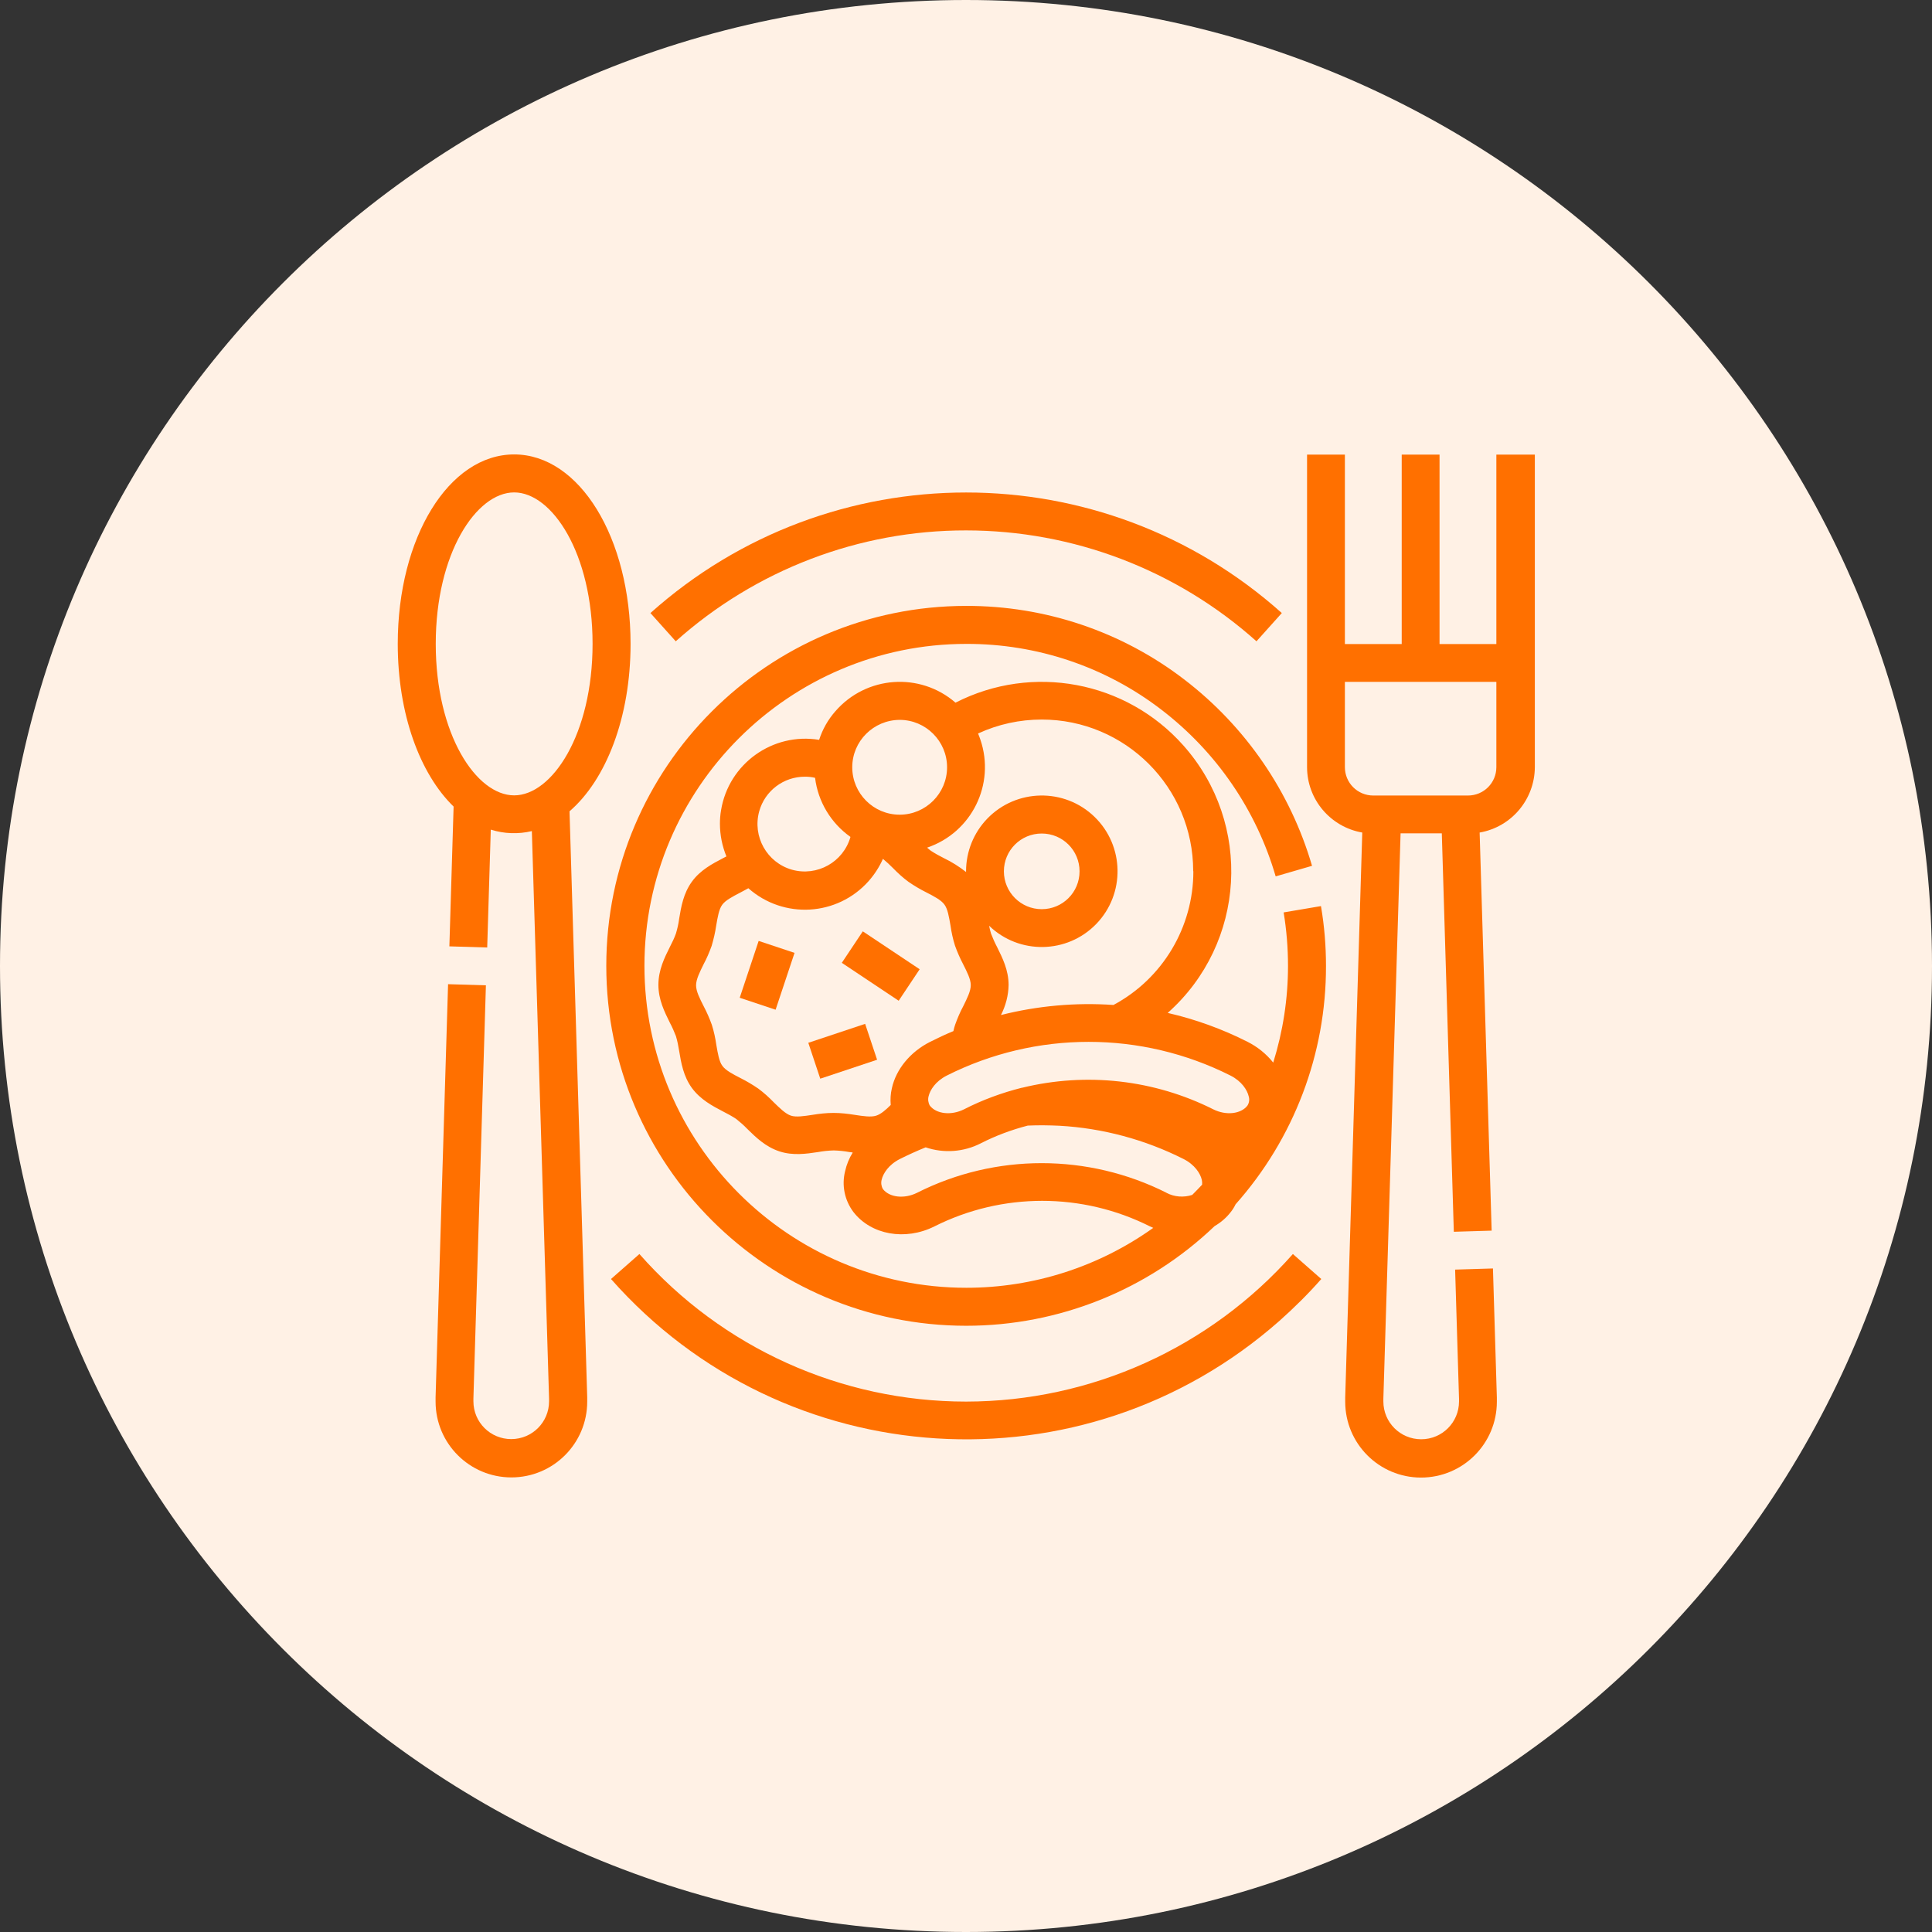 <svg width="250" height="250" viewBox="0 0 250 250" fill="none" xmlns="http://www.w3.org/2000/svg">
<rect x="0" y="0" width="250" height="250" fill="#333333" stroke="none"/>
<g id="Group">
<path id="Vector" d="M125 250C194.036 250 250 194.036 250 125C250 55.964 194.036 0 125 0C55.964 0 0 55.964 0 125C0 194.036 55.964 250 125 250Z" fill="#FFF1E5"/>
<g id="Group_2">
<path id="Vector_2" d="M125.004 68.634C138.87 68.634 152.252 73.739 162.588 82.983L165.866 79.328C142.609 58.529 107.42 58.529 84.164 79.328L87.441 82.983C97.778 73.739 111.16 68.613 125.025 68.634H125.004Z" fill="#FF7000"/>
<path id="Vector_3" d="M125.008 181.366C108.831 181.366 93.432 174.412 82.739 162.269L79.062 165.504C101.457 190.882 140.176 193.319 165.554 170.924C167.466 169.223 169.294 167.416 170.974 165.504L167.298 162.269C156.584 174.391 141.205 181.345 125.029 181.366H125.008Z" fill="#FF7000"/>
<path id="Vector_4" d="M166.1 118.046C166.478 120.336 166.667 122.668 166.667 125C166.667 129.243 166.016 133.445 164.756 137.5C163.852 136.365 162.718 135.462 161.436 134.811C158.159 133.151 154.672 131.89 151.1 131.071C161.226 122.08 162.13 106.575 153.117 96.449C145.701 88.109 133.579 85.84 123.642 90.924C119.041 86.933 112.088 87.437 108.096 92.037C107.151 93.109 106.436 94.369 105.995 95.735C99.987 94.748 94.293 98.823 93.306 104.832C93.201 105.42 93.159 106.008 93.159 106.596C93.159 108.046 93.453 109.495 93.999 110.819C93.852 110.903 93.705 110.966 93.558 111.05C92.193 111.764 90.617 112.584 89.525 114.096C88.432 115.609 88.138 117.332 87.886 118.865C87.802 119.517 87.655 120.168 87.466 120.798C87.256 121.386 86.983 121.953 86.688 122.521C85.995 123.907 85.197 125.504 85.197 127.437C85.197 129.369 85.995 130.945 86.688 132.353C86.983 132.899 87.235 133.487 87.466 134.075C87.655 134.706 87.781 135.357 87.886 136.008C88.138 137.542 88.432 139.264 89.525 140.777C90.638 142.29 92.193 143.109 93.558 143.823C94.146 144.117 94.714 144.432 95.26 144.79C95.764 145.189 96.247 145.609 96.688 146.071C97.802 147.164 99.062 148.403 100.869 148.991C102.613 149.559 104.335 149.306 105.869 149.075C106.541 148.949 107.214 148.886 107.886 148.865C108.558 148.886 109.23 148.949 109.903 149.075C110.05 149.075 110.197 149.117 110.344 149.138C109.882 149.874 109.546 150.693 109.356 151.554C108.894 153.382 109.293 155.315 110.428 156.827C112.718 159.79 117.13 160.588 120.911 158.697C129.693 154.285 140.029 154.285 148.81 158.697C148.957 158.76 149.083 158.823 149.23 158.886C142.172 163.928 133.726 166.638 125.05 166.638C102.067 166.638 83.39 147.941 83.39 124.979C83.39 102.017 102.088 83.319 125.05 83.319C134.188 83.298 143.075 86.281 150.302 91.848C157.403 97.29 162.571 104.832 165.071 113.403L169.777 112.038C166.983 102.458 161.184 94.012 153.264 87.941C145.176 81.722 135.239 78.382 125.029 78.403C99.356 78.403 78.453 99.285 78.453 124.979C78.453 150.672 99.335 171.554 125.029 171.554C137.004 171.554 148.516 166.932 157.172 158.655C157.97 158.193 158.684 157.584 159.251 156.848C159.504 156.533 159.714 156.197 159.882 155.84C167.445 147.332 171.604 136.365 171.583 125C171.583 122.395 171.373 119.811 170.932 117.248L166.1 118.067V118.046ZM161.583 141.869C161.709 142.269 161.646 142.71 161.415 143.067C160.575 144.159 158.642 144.369 157.004 143.55C149.356 139.706 140.575 138.718 132.256 140.756H132.214C129.63 141.407 127.109 142.332 124.735 143.55C123.096 144.369 121.163 144.159 120.323 143.067C120.113 142.71 120.05 142.269 120.155 141.869C120.344 141.05 121.058 139.916 122.508 139.18C134.062 133.361 147.676 133.361 159.23 139.18C160.68 139.916 161.394 141.05 161.583 141.869ZM154.42 112.752C154.42 119.979 150.449 126.638 144.083 130.042C139.188 129.706 134.272 130.147 129.525 131.344C130.134 130.147 130.491 128.802 130.512 127.458C130.512 125.525 129.714 123.949 129.02 122.542C128.726 121.995 128.474 121.407 128.243 120.819C128.138 120.483 128.054 120.126 127.991 119.79C131.877 123.55 138.096 123.445 141.856 119.559C145.617 115.672 145.512 109.453 141.625 105.693C137.739 101.932 131.52 102.038 127.76 105.924C125.995 107.752 125.008 110.189 125.008 112.731V112.836C124.125 112.143 123.159 111.533 122.151 111.05C121.562 110.756 120.995 110.441 120.449 110.084C120.302 109.979 120.134 109.832 119.966 109.685C125.743 107.731 128.831 101.47 126.856 95.693C126.772 95.441 126.667 95.168 126.562 94.916C129.146 93.718 131.962 93.109 134.798 93.109C145.617 93.109 154.398 101.89 154.398 112.71L154.42 112.752ZM129.903 112.752C129.903 110.042 132.088 107.857 134.798 107.857C137.508 107.857 139.693 110.042 139.693 112.752C139.693 115.462 137.508 117.647 134.798 117.647C132.088 117.647 129.903 115.441 129.903 112.752ZM116.415 93.151C119.798 93.151 122.55 95.903 122.55 99.285C122.55 102.668 119.798 105.42 116.415 105.42C113.033 105.42 110.281 102.668 110.281 99.285C110.281 95.903 113.033 93.172 116.415 93.151ZM104.167 100.504C104.609 100.504 105.05 100.546 105.47 100.651C105.848 103.739 107.529 106.512 110.05 108.298C109.125 111.554 105.743 113.445 102.487 112.542C99.23 111.617 97.34 108.235 98.243 104.979C98.978 102.332 101.394 100.504 104.146 100.504H104.167ZM107.844 144.012C106.92 144.012 106.016 144.117 105.113 144.264C104.02 144.432 103.012 144.58 102.361 144.369C101.646 144.138 100.911 143.403 100.113 142.626C99.504 141.995 98.831 141.386 98.117 140.861C97.382 140.357 96.604 139.895 95.806 139.495C94.819 138.991 93.894 138.508 93.474 137.92C93.054 137.353 92.886 136.323 92.697 135.231C92.571 134.348 92.382 133.466 92.109 132.605C91.814 131.785 91.457 130.966 91.058 130.21C90.554 129.222 90.071 128.277 90.071 127.5C90.071 126.722 90.554 125.777 91.037 124.79C91.457 124.012 91.793 123.214 92.088 122.395C92.34 121.533 92.55 120.651 92.676 119.769C92.865 118.676 93.033 117.647 93.453 117.08C93.873 116.491 94.819 116.008 95.785 115.504C96.121 115.315 96.478 115.147 96.835 114.937C101.394 118.97 108.348 118.571 112.403 114.012C113.159 113.151 113.789 112.185 114.251 111.134C114.714 111.512 115.155 111.932 115.575 112.353C116.184 112.983 116.856 113.592 117.571 114.117C118.306 114.622 119.083 115.084 119.882 115.483C120.869 115.987 121.793 116.47 122.214 117.059C122.634 117.626 122.802 118.655 122.991 119.748C123.117 120.63 123.306 121.512 123.579 122.374C123.873 123.193 124.23 124.012 124.63 124.769C125.134 125.777 125.617 126.701 125.617 127.479C125.617 128.256 125.134 129.201 124.651 130.189C124.23 130.966 123.894 131.764 123.6 132.584C123.516 132.836 123.432 133.109 123.369 133.424C122.34 133.844 121.331 134.327 120.323 134.832C117.802 136.113 115.953 138.34 115.407 140.819C115.239 141.533 115.197 142.269 115.26 142.983C114.609 143.634 113.978 144.18 113.369 144.369C112.718 144.58 111.688 144.432 110.617 144.264C109.714 144.117 108.789 144.012 107.886 144.012H107.844ZM150.953 154.348C140.806 149.243 128.81 149.222 118.663 154.348C117.025 155.168 115.092 154.958 114.251 153.865C114.041 153.508 113.978 153.067 114.083 152.668C114.272 151.848 114.987 150.714 116.436 149.979C117.529 149.432 118.642 148.928 119.777 148.466C122.13 149.264 124.714 149.075 126.92 147.941C128.852 146.953 130.89 146.197 132.991 145.651C134.356 145.588 135.743 145.609 137.109 145.672C142.697 145.987 148.159 147.458 153.159 149.979C154.609 150.714 155.323 151.848 155.512 152.668C155.554 152.878 155.575 153.088 155.554 153.298C155.134 153.739 154.714 154.18 154.272 154.622C153.18 154.979 151.962 154.895 150.932 154.348H150.953Z" fill="#FF7000"/>
<path id="Vector_5" d="M193.629 58.824V83.34H186.276V58.824H181.381V83.34H174.028V58.824H169.133V99.265C169.133 103.445 172.158 107.017 176.276 107.731L174.07 180.819C174.07 181.008 174.07 181.197 174.07 181.387C174.07 186.807 178.461 191.197 183.881 191.197C189.301 191.197 193.692 186.807 193.692 181.387C193.692 181.197 193.692 181.008 193.692 180.819L193.187 164.139L188.292 164.286L188.797 180.987C188.797 180.987 188.797 181.029 188.797 181.05C188.797 181.155 188.797 181.26 188.797 181.344C188.797 184.055 186.612 186.239 183.902 186.239C181.192 186.239 179.007 184.055 179.007 181.344C179.007 181.239 179.007 181.134 179.007 181.05C179.007 181.029 179.007 181.008 179.007 180.987L181.234 107.836H186.57L188.124 159.391L193.019 159.244L191.465 107.731C195.582 107.017 198.587 103.445 198.608 99.265V58.824H193.713H193.629ZM193.629 99.265C193.629 101.302 191.99 102.941 189.952 102.941H177.704C175.666 102.941 174.028 101.302 174.028 99.265V88.235H193.629V99.265Z" fill="#FF7000"/>
<path id="Vector_6" d="M73.675 105C78.422 100.924 81.595 92.836 81.595 83.319C81.595 69.58 74.977 58.803 66.532 58.803C58.086 58.803 51.469 69.559 51.469 83.319C51.469 92.374 54.326 100.126 58.696 104.37L58.149 122.458L63.044 122.605L63.507 107.353C65.229 107.899 67.078 107.962 68.822 107.542L71.049 180.966C71.049 180.966 71.049 181.008 71.049 181.029C71.049 181.134 71.049 181.239 71.049 181.323C71.049 184.034 68.864 186.218 66.154 186.218C63.444 186.218 61.259 184.034 61.259 181.323C61.259 181.218 61.259 181.113 61.259 181.029C61.259 181.008 61.259 180.987 61.259 180.966L62.876 127.5L57.981 127.353L56.364 180.798C56.364 180.987 56.364 181.176 56.364 181.366C56.364 186.786 60.755 191.176 66.175 191.176C71.595 191.176 75.986 186.786 75.986 181.366C75.986 181.176 75.986 180.987 75.986 180.798L73.696 105H73.675ZM56.385 83.319C56.385 71.597 61.637 63.718 66.532 63.718C71.427 63.718 76.679 71.597 76.679 83.319C76.679 95.042 71.427 102.92 66.532 102.92C61.637 102.92 56.385 95.042 56.385 83.319Z" fill="#FF7000"/>
<path id="Vector_7" d="M98.169 121.755L95.719 129.11L100.363 130.657L102.813 123.303L98.169 121.755Z" fill="#FF7000"/>
<path id="Vector_8" d="M111.948 132.485L104.594 134.936L106.141 139.58L113.496 137.129L111.948 132.485Z" fill="#FF7000"/>
<path id="Vector_9" d="M111.645 120.516L108.93 124.589L116.289 129.495L119.004 125.422L111.645 120.516Z" fill="#FF7000"/>
</g>
</g>
</svg>
